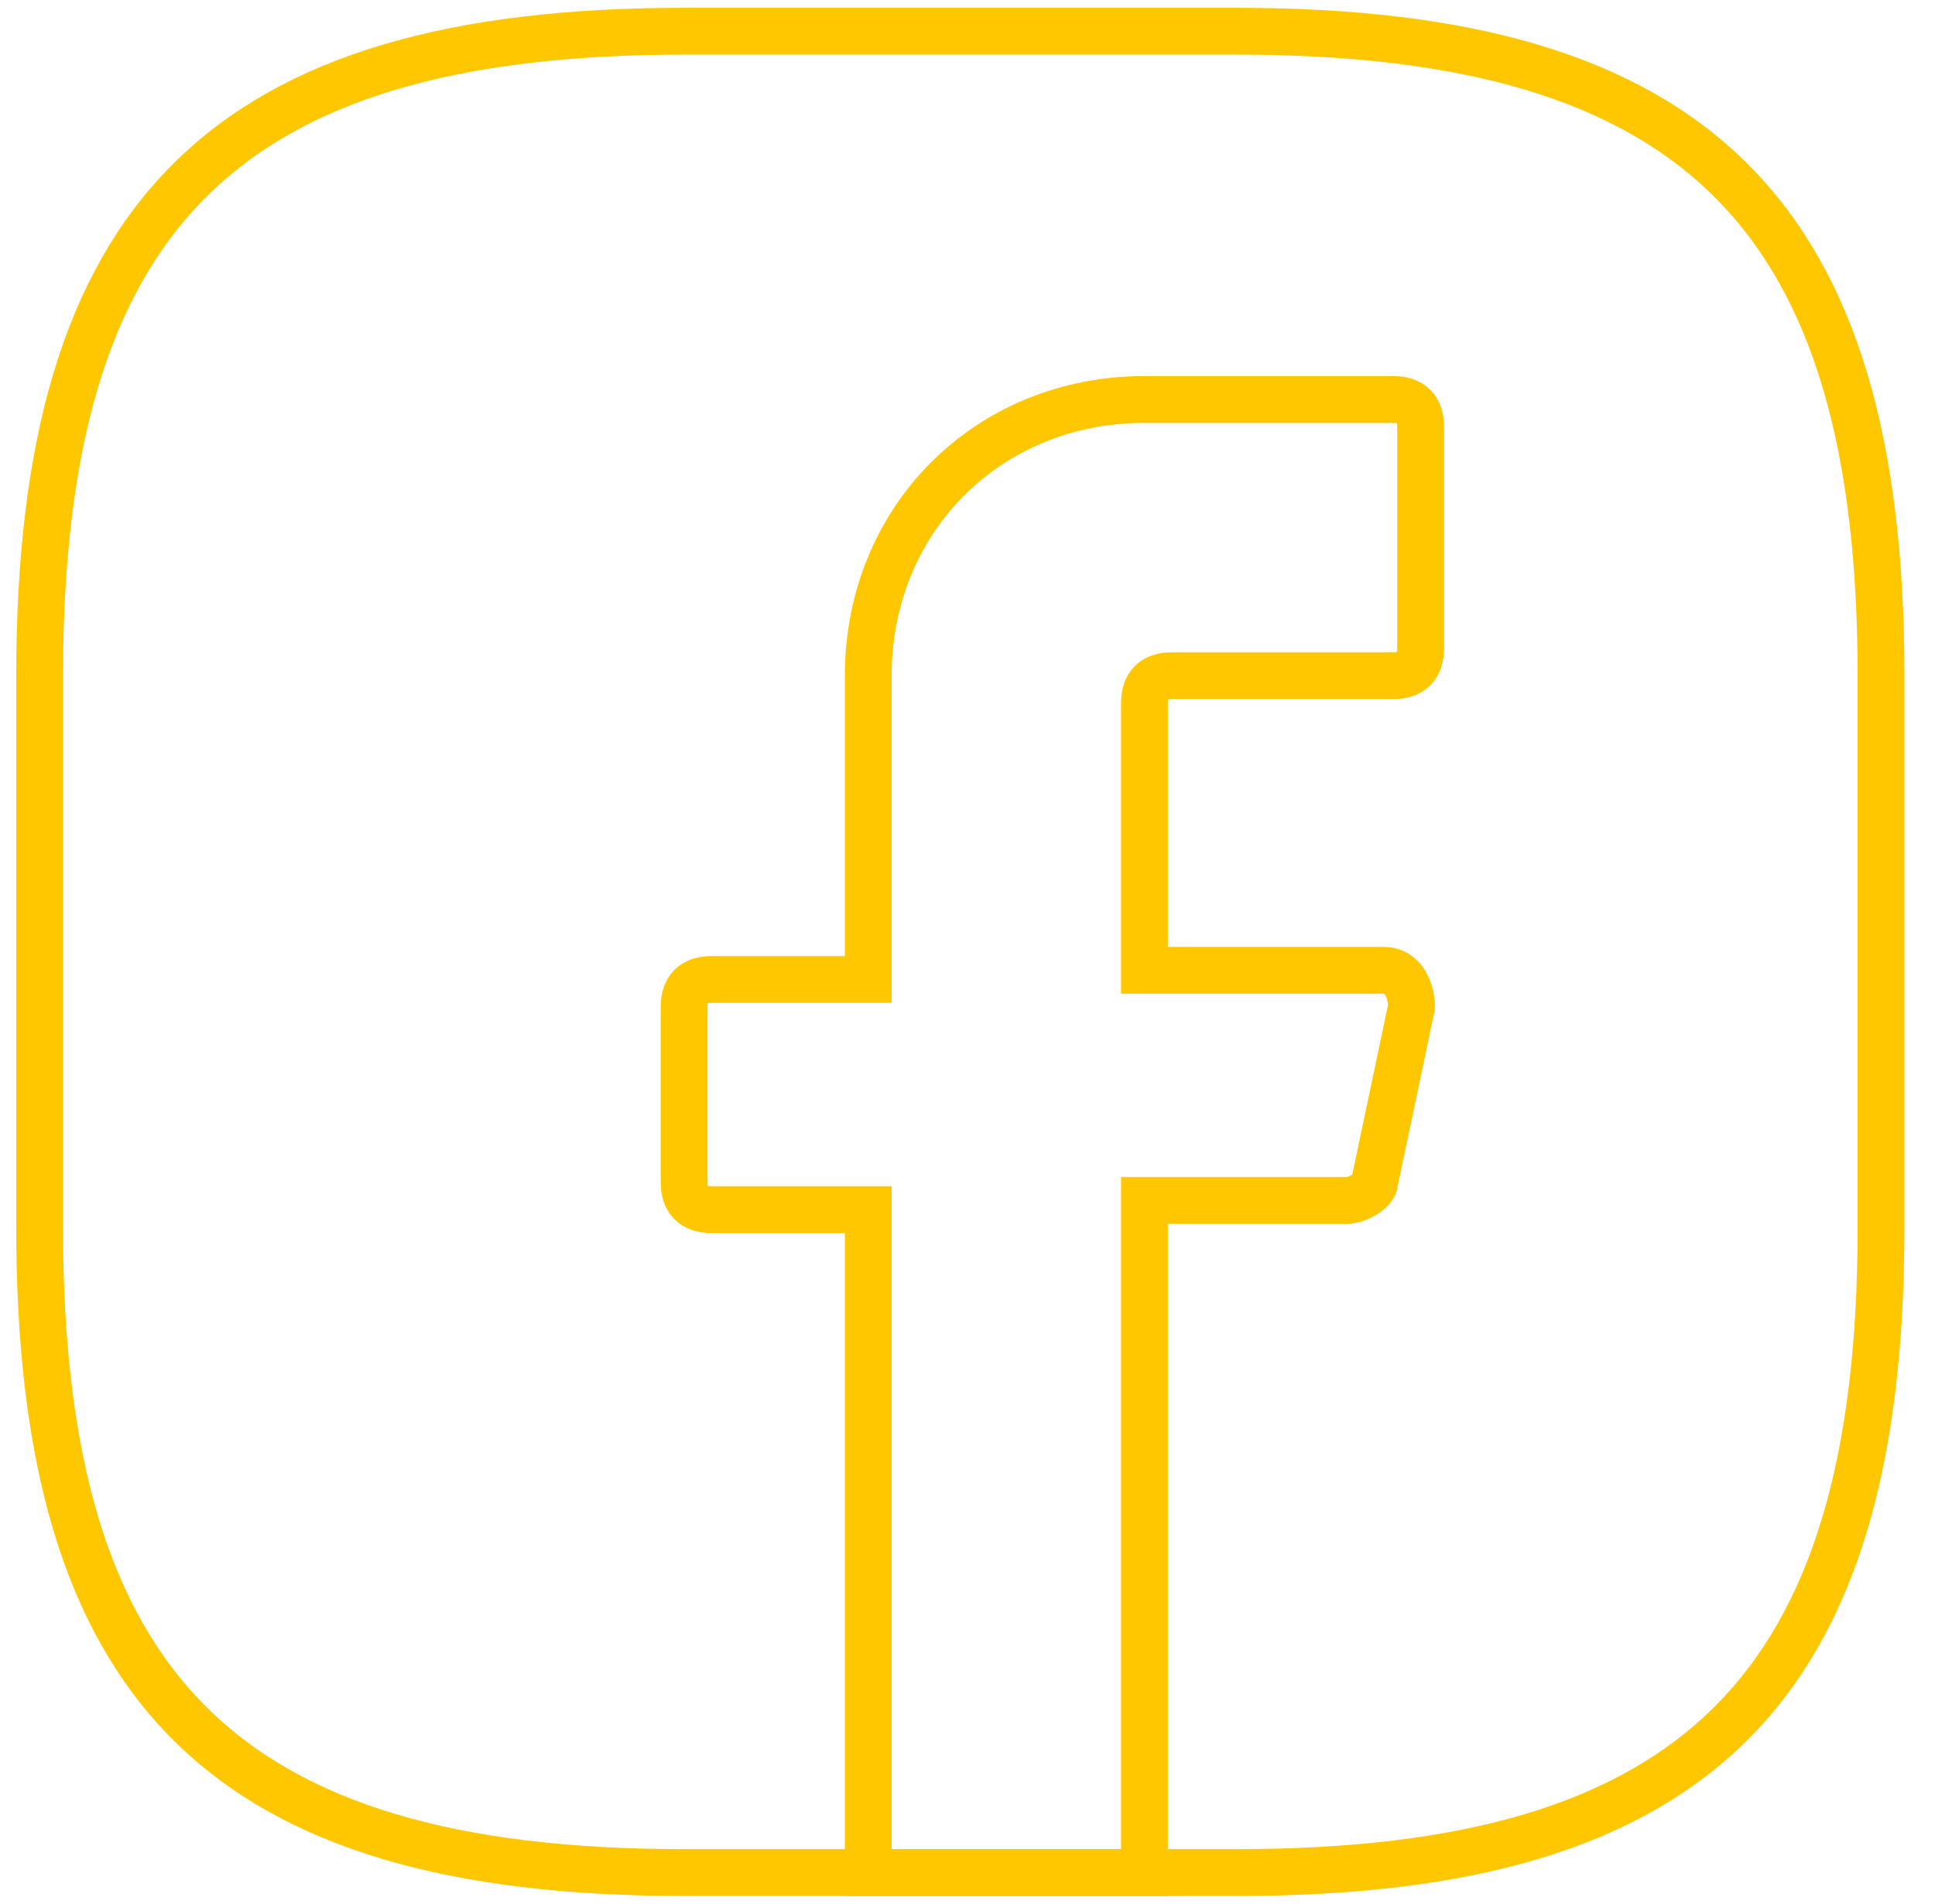 <svg width="62" height="61" viewBox="0 0 62 61" fill="none" xmlns="http://www.w3.org/2000/svg">
<path d="M36.67 22.535V31.09H44.34C44.93 31.09 45.225 31.68 45.225 32.27L44.045 37.875C44.045 38.17 43.455 38.465 43.16 38.465H36.67V60H27.82V38.76H22.805C22.215 38.76 21.92 38.465 21.92 37.875V32.27C21.92 31.68 22.215 31.385 22.805 31.385H27.82V21.65C27.82 16.635 31.655 12.8 36.67 12.8H44.635C45.225 12.8 45.52 13.095 45.52 13.685V20.765C45.52 21.355 45.225 21.65 44.635 21.65H37.555C36.965 21.65 36.67 21.945 36.67 22.535Z" stroke="#FFC700" stroke-width="1.5" stroke-miterlimit="10" stroke-linecap="round"/>
<path d="M39.62 60H21.92C7.17 60 1.27 54.1 1.27 39.35V21.65C1.27 6.9 7.17 1 21.92 1H39.62C54.37 1 60.27 6.9 60.27 21.65V39.35C60.27 54.1 54.37 60 39.62 60Z" stroke="#FFC700" stroke-width="1.5" stroke-linecap="round" stroke-linejoin="round"/>
</svg>
